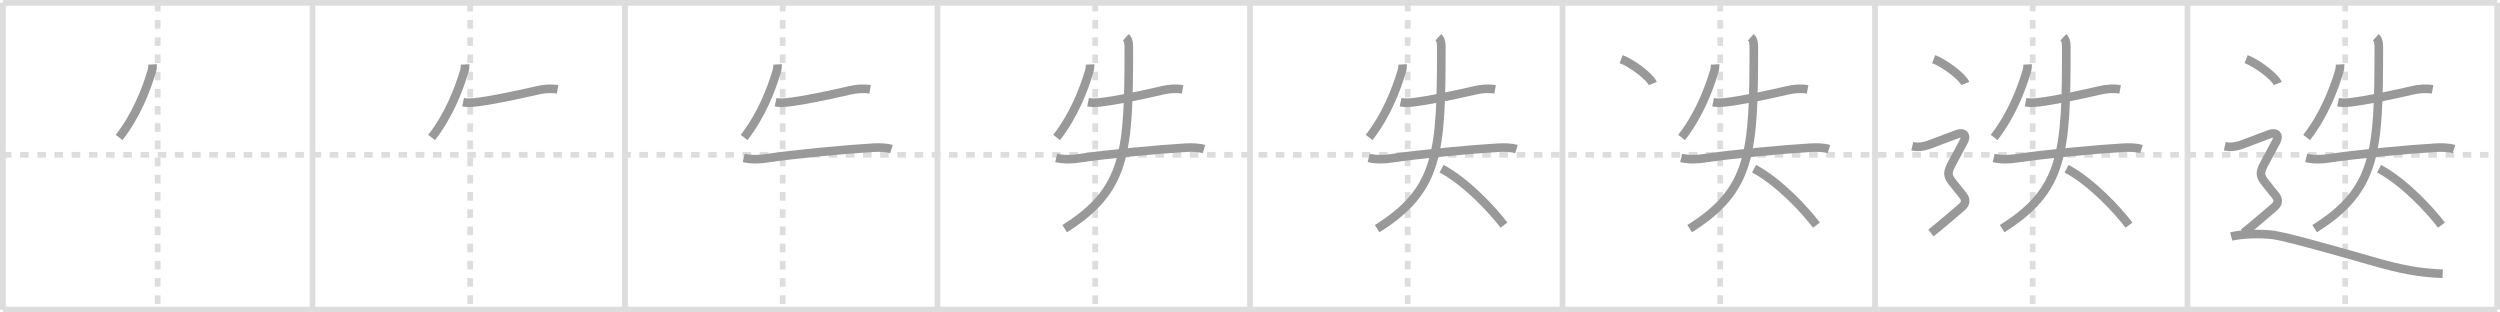<svg width="872px" height="109px" viewBox="0 0 872 109" xmlns="http://www.w3.org/2000/svg" xmlns:xlink="http://www.w3.org/1999/xlink" xml:space="preserve" version="1.1" baseProfile="full">
<line x1="1" y1="1" x2="871" y2="1" style="stroke:#ddd;stroke-width:2"></line>
<line x1="1" y1="1" x2="1" y2="108" style="stroke:#ddd;stroke-width:2"></line>
<line x1="1" y1="108" x2="871" y2="108" style="stroke:#ddd;stroke-width:2"></line>
<line x1="871" y1="1" x2="871" y2="108" style="stroke:#ddd;stroke-width:2"></line>
<line x1="109" y1="1" x2="109" y2="108" style="stroke:#ddd;stroke-width:2"></line>
<line x1="218" y1="1" x2="218" y2="108" style="stroke:#ddd;stroke-width:2"></line>
<line x1="327" y1="1" x2="327" y2="108" style="stroke:#ddd;stroke-width:2"></line>
<line x1="436" y1="1" x2="436" y2="108" style="stroke:#ddd;stroke-width:2"></line>
<line x1="545" y1="1" x2="545" y2="108" style="stroke:#ddd;stroke-width:2"></line>
<line x1="654" y1="1" x2="654" y2="108" style="stroke:#ddd;stroke-width:2"></line>
<line x1="763" y1="1" x2="763" y2="108" style="stroke:#ddd;stroke-width:2"></line>
<line x1="1" y1="54" x2="871" y2="54" style="stroke:#ddd;stroke-width:2;stroke-dasharray:3 3"></line>
<line x1="55" y1="1" x2="55" y2="108" style="stroke:#ddd;stroke-width:2;stroke-dasharray:3 3"></line>
<line x1="164" y1="1" x2="164" y2="108" style="stroke:#ddd;stroke-width:2;stroke-dasharray:3 3"></line>
<line x1="273" y1="1" x2="273" y2="108" style="stroke:#ddd;stroke-width:2;stroke-dasharray:3 3"></line>
<line x1="382" y1="1" x2="382" y2="108" style="stroke:#ddd;stroke-width:2;stroke-dasharray:3 3"></line>
<line x1="491" y1="1" x2="491" y2="108" style="stroke:#ddd;stroke-width:2;stroke-dasharray:3 3"></line>
<line x1="600" y1="1" x2="600" y2="108" style="stroke:#ddd;stroke-width:2;stroke-dasharray:3 3"></line>
<line x1="709" y1="1" x2="709" y2="108" style="stroke:#ddd;stroke-width:2;stroke-dasharray:3 3"></line>
<line x1="818" y1="1" x2="818" y2="108" style="stroke:#ddd;stroke-width:2;stroke-dasharray:3 3"></line>
<path d="M53.24,22.47c0.03,0.59-0.07,1.56-0.31,2.39c-1.92,6.39-5.3,15.27-11.38,23.09" style="fill:none;stroke:#999;stroke-width:3"></path>

<path d="M162.24,22.47c0.03,0.59-0.07,1.56-0.31,2.39c-1.92,6.39-5.3,15.27-11.38,23.09" style="fill:none;stroke:#999;stroke-width:3"></path>
<path d="M161.52,35.65c1.4,0.29,2.98,0.17,4.38,0.02c5.2-0.57,14.6-2.54,21.46-4.14c2.29-0.53,4.77-0.78,7.13-0.35" style="fill:none;stroke:#999;stroke-width:3"></path>

<path d="M271.24,22.47c0.03,0.59-0.07,1.56-0.31,2.39c-1.92,6.39-5.3,15.27-11.38,23.09" style="fill:none;stroke:#999;stroke-width:3"></path>
<path d="M270.52,35.65c1.4,0.29,2.98,0.17,4.38,0.02c5.2-0.57,14.6-2.54,21.46-4.14c2.29-0.53,4.77-0.78,7.13-0.35" style="fill:none;stroke:#999;stroke-width:3"></path>
<path d="M259.4,55.08c2.73,0.67,5.79,0.47,7.74,0.17c9.86-1.5,28.36-3.22,37.37-3.73c1.99-0.11,4.52-0.11,6.43,0.49" style="fill:none;stroke:#999;stroke-width:3"></path>

<path d="M380.24,22.47c0.03,0.59-0.07,1.56-0.31,2.39c-1.92,6.39-5.3,15.27-11.38,23.09" style="fill:none;stroke:#999;stroke-width:3"></path>
<path d="M379.52,35.65c1.4,0.29,2.98,0.17,4.38,0.02c5.2-0.57,14.6-2.54,21.46-4.14c2.29-0.53,4.77-0.78,7.13-0.35" style="fill:none;stroke:#999;stroke-width:3"></path>
<path d="M368.4,55.08c2.73,0.67,5.79,0.47,7.74,0.17c9.86-1.5,28.36-3.22,37.37-3.73c1.99-0.11,4.52-0.11,6.43,0.49" style="fill:none;stroke:#999;stroke-width:3"></path>
<path d="M392.68,13c0.82,0.75,1.05,1.75,1.05,3.46c0,36.61-0.86,49.79-22.38,63.29" style="fill:none;stroke:#999;stroke-width:3"></path>

<path d="M489.24,22.47c0.03,0.59-0.07,1.56-0.31,2.39c-1.92,6.39-5.3,15.27-11.38,23.09" style="fill:none;stroke:#999;stroke-width:3"></path>
<path d="M488.52,35.65c1.4,0.29,2.98,0.17,4.38,0.02c5.2-0.57,14.6-2.54,21.46-4.14c2.29-0.53,4.77-0.78,7.13-0.35" style="fill:none;stroke:#999;stroke-width:3"></path>
<path d="M477.4,55.08c2.73,0.67,5.79,0.47,7.74,0.17c9.86-1.5,28.36-3.22,37.37-3.73c1.99-0.11,4.52-0.11,6.43,0.49" style="fill:none;stroke:#999;stroke-width:3"></path>
<path d="M501.68,13c0.82,0.75,1.05,1.75,1.05,3.46c0,36.61-0.86,49.79-22.38,63.29" style="fill:none;stroke:#999;stroke-width:3"></path>
<path d="M502.82,58.84c8.93,4.76,18.04,14.76,21.77,19.69" style="fill:none;stroke:#999;stroke-width:3"></path>

<path d="M598.24,22.47c0.03,0.59-0.07,1.56-0.31,2.39c-1.92,6.39-5.3,15.27-11.38,23.09" style="fill:none;stroke:#999;stroke-width:3"></path>
<path d="M597.52,35.65c1.4,0.29,2.98,0.17,4.38,0.02c5.2-0.57,14.6-2.54,21.46-4.14c2.29-0.53,4.77-0.78,7.13-0.35" style="fill:none;stroke:#999;stroke-width:3"></path>
<path d="M586.4,55.08c2.73,0.67,5.79,0.47,7.74,0.17c9.86-1.5,28.36-3.22,37.37-3.73c1.99-0.11,4.52-0.11,6.43,0.49" style="fill:none;stroke:#999;stroke-width:3"></path>
<path d="M610.68,13c0.82,0.75,1.05,1.75,1.05,3.46c0,36.61-0.86,49.79-22.38,63.29" style="fill:none;stroke:#999;stroke-width:3"></path>
<path d="M611.82,58.84c8.93,4.76,18.04,14.76,21.77,19.69" style="fill:none;stroke:#999;stroke-width:3"></path>
<path d="M565.46,20.62c3.9,1.5,10.07,6.17,11.04,8.51" style="fill:none;stroke:#999;stroke-width:3"></path>

<path d="M707.24,22.47c0.03,0.59-0.07,1.56-0.31,2.39c-1.92,6.39-5.3,15.27-11.38,23.09" style="fill:none;stroke:#999;stroke-width:3"></path>
<path d="M706.52,35.65c1.4,0.29,2.98,0.17,4.38,0.02c5.2-0.57,14.6-2.54,21.46-4.14c2.29-0.53,4.77-0.78,7.13-0.35" style="fill:none;stroke:#999;stroke-width:3"></path>
<path d="M695.4,55.08c2.73,0.67,5.79,0.47,7.74,0.17c9.86-1.5,28.36-3.22,37.37-3.73c1.99-0.11,4.52-0.11,6.43,0.49" style="fill:none;stroke:#999;stroke-width:3"></path>
<path d="M719.68,13c0.82,0.75,1.05,1.75,1.05,3.46c0,36.61-0.86,49.79-22.38,63.29" style="fill:none;stroke:#999;stroke-width:3"></path>
<path d="M720.82,58.84c8.93,4.76,18.04,14.76,21.77,19.69" style="fill:none;stroke:#999;stroke-width:3"></path>
<path d="M674.46,20.62c3.9,1.5,10.07,6.17,11.04,8.51" style="fill:none;stroke:#999;stroke-width:3"></path>
<path d="M667.0,51c2.25,0.5,4,0,5-0.25s9.25-3.5,10.75-4C685.0,46,686.06,47.21,685.0,49.25c-7,13.5-7.25,10-0.25,19c1.03,1.32,1,2.75-0.5,4s-7.62,6.62-10.75,9" style="fill:none;stroke:#999;stroke-width:3"></path>

<path d="M816.24,22.47c0.03,0.59-0.07,1.56-0.31,2.39c-1.92,6.39-5.3,15.27-11.38,23.09" style="fill:none;stroke:#999;stroke-width:3"></path>
<path d="M815.52,35.65c1.4,0.29,2.98,0.17,4.38,0.02c5.2-0.57,14.6-2.54,21.46-4.14c2.29-0.53,4.77-0.78,7.13-0.35" style="fill:none;stroke:#999;stroke-width:3"></path>
<path d="M804.4,55.08c2.73,0.67,5.79,0.47,7.74,0.17c9.86-1.5,28.36-3.22,37.37-3.73c1.99-0.11,4.52-0.11,6.43,0.49" style="fill:none;stroke:#999;stroke-width:3"></path>
<path d="M828.68,13c0.82,0.75,1.05,1.75,1.05,3.46c0,36.61-0.86,49.79-22.38,63.29" style="fill:none;stroke:#999;stroke-width:3"></path>
<path d="M829.82,58.84c8.93,4.76,18.04,14.76,21.77,19.69" style="fill:none;stroke:#999;stroke-width:3"></path>
<path d="M783.46,20.62c3.9,1.5,10.07,6.17,11.04,8.51" style="fill:none;stroke:#999;stroke-width:3"></path>
<path d="M776.0,51c2.25,0.5,4,0,5-0.25s9.25-3.5,10.75-4C794.0,46,795.06,47.21,794.0,49.25c-7,13.5-7.25,10-0.25,19c1.03,1.32,1,2.75-0.5,4s-7.62,6.62-10.75,9" style="fill:none;stroke:#999;stroke-width:3"></path>
<path d="M778.25,82.5c3.38-0.88,10.44-1.17,15-0.5c5.12,0.75,28.57,7.46,33,8.75c12,3.5,17.88,4.38,25.75,4.75" style="fill:none;stroke:#999;stroke-width:3"></path>

</svg>